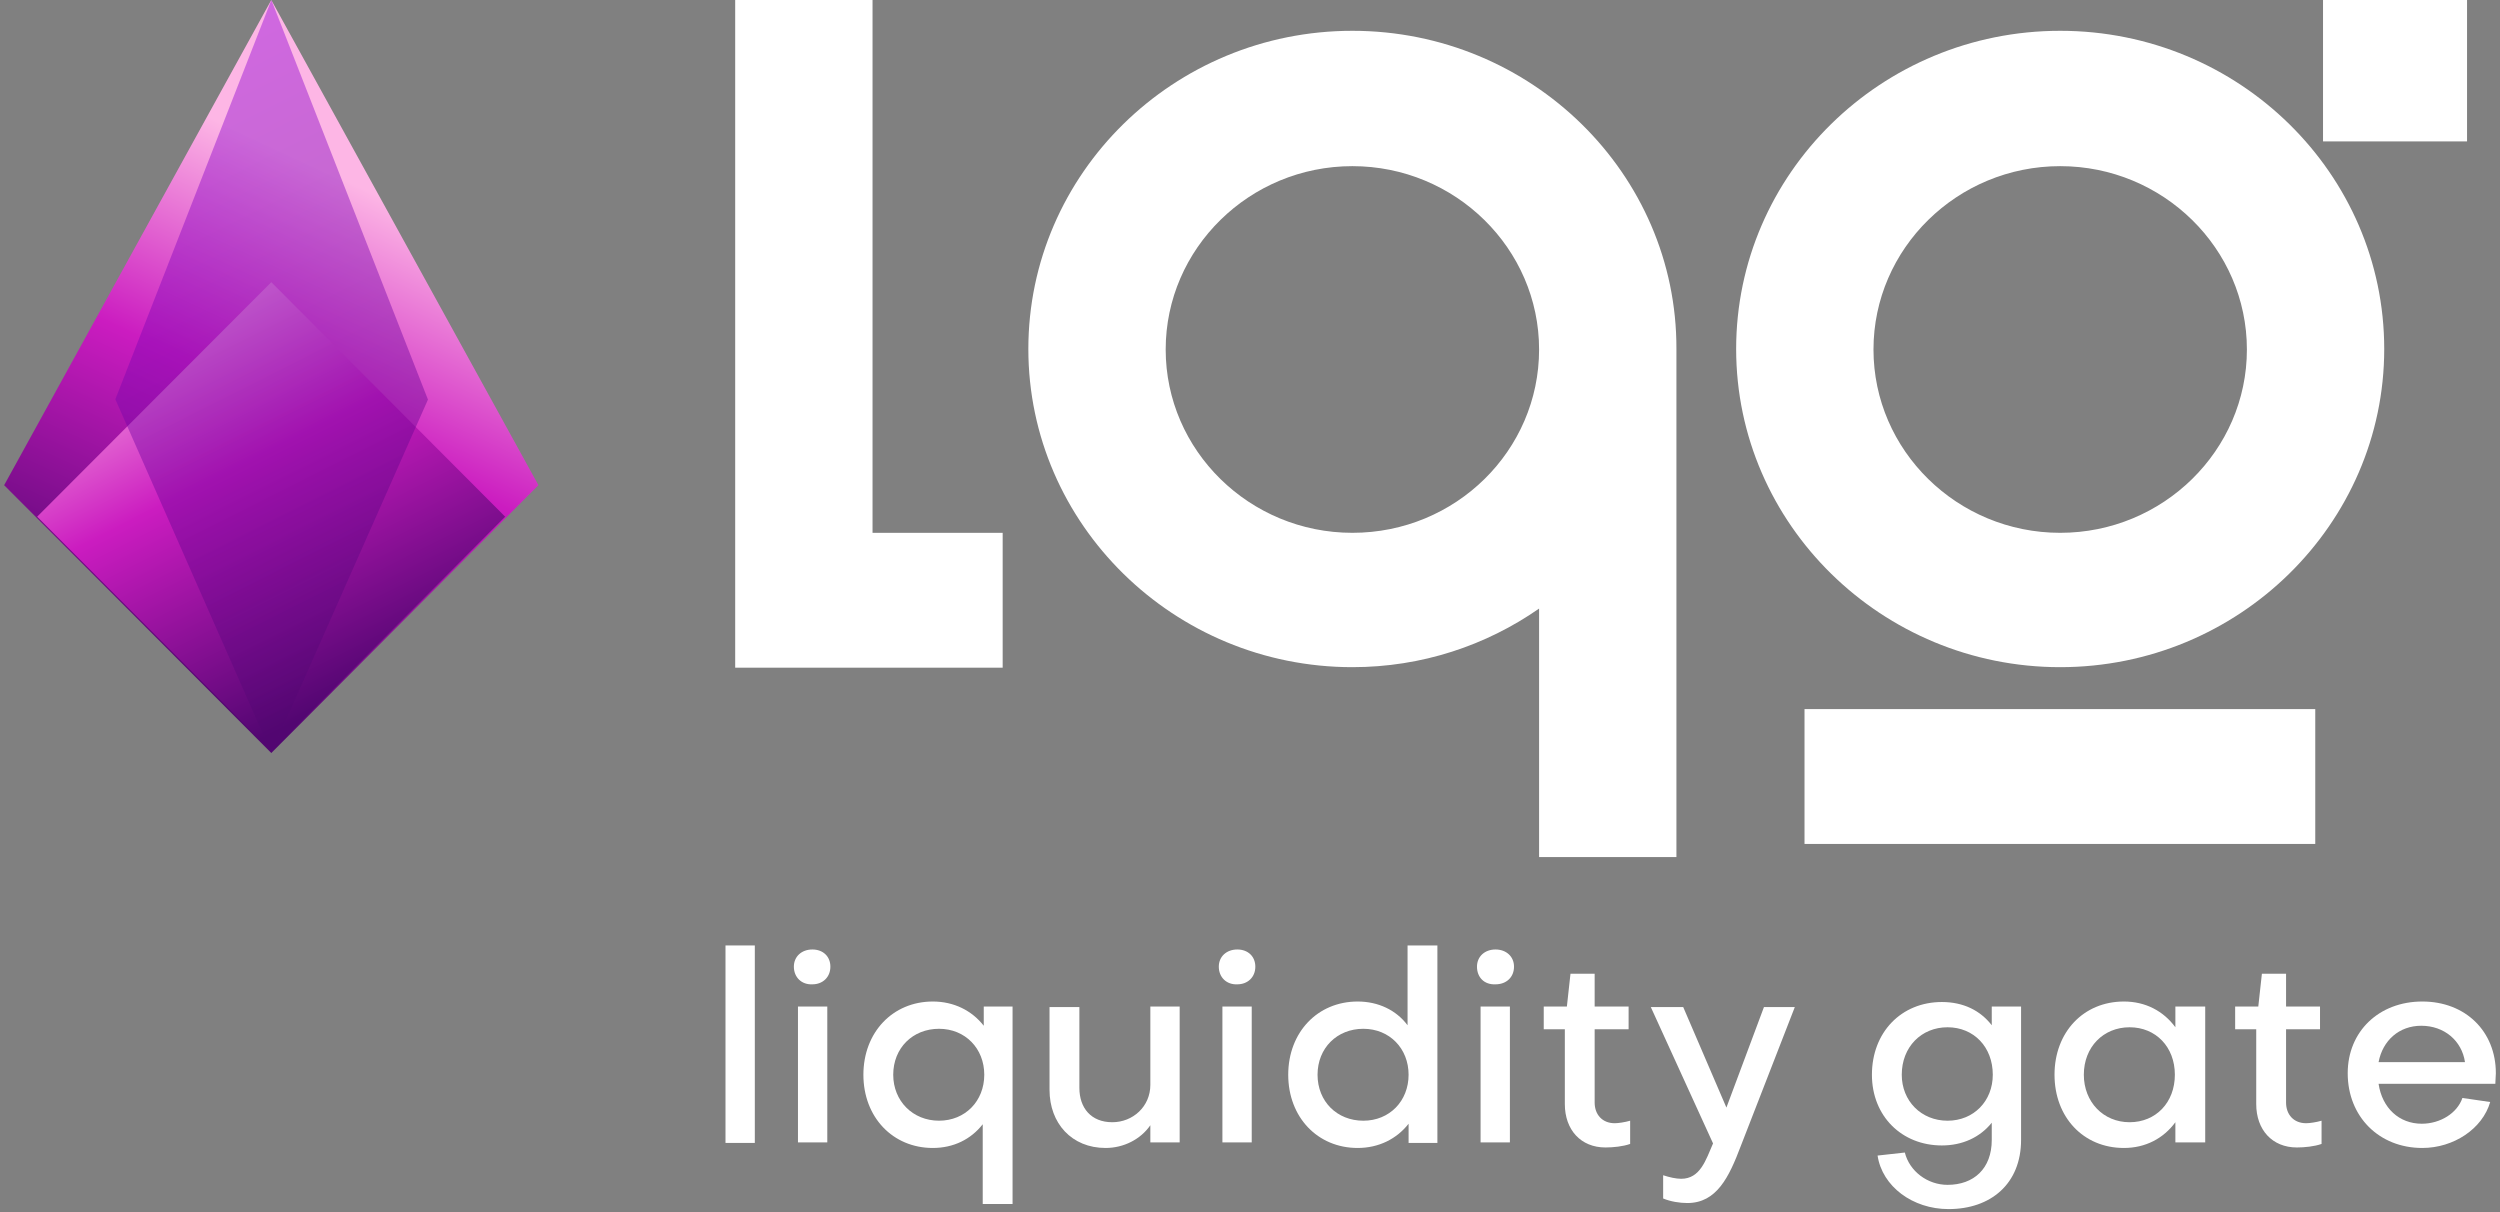 <svg width="165" height="80" viewBox="0 0 165 80" fill="none" xmlns="http://www.w3.org/2000/svg">
<rect x="0" y="0" width="165" height="80" fill="#808080" stroke="none"/>
<path d="M35.536 32.023L17.905 49.698L0.273 32.023L17.905 0L35.536 32.023Z" fill="url(#paint0_linear_2749_12297)"/>
<path d="M33.339 34.101L17.906 49.577L2.453 34.101L17.906 18.624L33.339 34.101Z" fill="url(#paint1_linear_2749_12297)"/>
<path opacity="0.44" d="M17.909 49.698L7.613 26.352L17.909 0L28.245 26.373L17.909 49.698Z" fill="url(#paint2_linear_2749_12297)"/>
<path d="M135.972 2.033C124.159 2.033 114.586 11.466 114.586 23.033C114.586 34.6 124.193 44.033 135.972 44.033C147.752 44.033 157.359 34.6 157.359 23.033C157.359 11.466 147.786 2.033 135.972 2.033ZM135.972 35.166C129.183 35.166 123.65 29.733 123.65 23.067C123.65 16.4 129.183 10.966 135.972 10.966C142.762 10.966 148.295 16.4 148.295 23.067C148.295 29.733 142.762 35.166 135.972 35.166Z" fill="white"/>
<path d="M89.257 2.033C77.444 2.033 67.871 11.466 67.871 23.033C67.871 34.6 77.478 44.033 89.257 44.033C93.84 44.033 98.084 42.6 101.58 40.166V56.566H110.644V23.033C110.678 11.466 101.071 2.033 89.257 2.033ZM89.257 35.166C82.468 35.166 76.935 29.733 76.935 23.067C76.935 16.4 82.468 10.966 89.257 10.966C96.047 10.966 101.58 16.4 101.58 23.067C101.58 29.733 96.081 35.166 89.257 35.166Z" fill="white"/>
<path d="M152.807 46.8H119.098V55.7H152.807V46.8Z" fill="white"/>
<path d="M162.825 0H153.32V9.333H162.825V0Z" fill="white"/>
<path d="M57.587 0H48.523V44.067H66.176V35.167H57.587V0Z" fill="white"/>
<path d="M49.818 62.4V75.433H47.883V62.4H49.818Z" fill="white"/>
<path d="M52.395 63.8C52.395 63.133 52.904 62.666 53.617 62.666C54.33 62.666 54.805 63.133 54.805 63.8C54.805 64.5 54.296 64.966 53.617 64.966C52.904 65 52.395 64.5 52.395 63.8ZM54.601 66.433V75.4H52.666V66.433H54.601Z" fill="white"/>
<path d="M61.567 66.1C62.959 66.1 64.147 66.7 64.928 67.7V66.433H66.829V79.466H64.86V74.2C64.079 75.2 62.925 75.766 61.567 75.766C58.919 75.766 56.984 73.733 56.984 70.933C56.984 68.133 58.919 66.1 61.567 66.1ZM64.962 70.933C64.962 69.2 63.706 67.9 61.975 67.9C60.243 67.9 58.953 69.166 58.953 70.933C58.953 72.666 60.243 73.966 61.975 73.966C63.706 73.966 64.962 72.666 64.962 70.933Z" fill="white"/>
<path d="M75.923 75.4V74.266C75.278 75.2 74.158 75.766 72.97 75.766C70.729 75.766 69.269 74.133 69.269 71.933V66.466H71.239V71.8C71.239 73.133 72.019 74.067 73.411 74.067C74.769 74.067 75.923 73.033 75.923 71.6V66.433H77.858V75.4H75.923Z" fill="white"/>
<path d="M80.441 63.8C80.441 63.133 80.951 62.666 81.663 62.666C82.376 62.666 82.852 63.133 82.852 63.8C82.852 64.5 82.342 64.966 81.663 64.966C80.951 65 80.441 64.5 80.441 63.8ZM82.614 66.433V75.4H80.679V66.433H82.614Z" fill="white"/>
<path d="M89.606 66.1C90.964 66.1 92.152 66.667 92.899 67.667V62.4H94.868V75.433H92.967V74.167C92.186 75.167 90.998 75.766 89.606 75.766C86.958 75.766 85.023 73.733 85.023 70.933C85.023 68.133 86.958 66.1 89.606 66.1ZM86.958 70.933C86.958 72.7 88.248 73.967 89.98 73.967C91.711 73.967 92.967 72.667 92.967 70.933C92.967 69.2 91.711 67.9 89.98 67.9C88.248 67.9 86.958 69.167 86.958 70.933Z" fill="white"/>
<path d="M97.481 63.8C97.481 63.133 97.99 62.666 98.703 62.666C99.415 62.666 99.925 63.133 99.925 63.8C99.925 64.5 99.415 64.966 98.703 64.966C97.956 65 97.481 64.5 97.481 63.8ZM99.653 66.433V75.4H97.718V66.433H99.653Z" fill="white"/>
<path d="M103.279 67.933H101.887V66.433H103.414L103.652 64.267H105.247V66.433H107.488V67.933H105.247V72.767C105.247 73.567 105.757 74.133 106.571 74.133C106.809 74.133 107.25 74.067 107.59 73.967V75.5C107.115 75.667 106.47 75.733 105.96 75.733C104.331 75.733 103.279 74.567 103.279 72.867V67.933Z" fill="white"/>
<path d="M109.768 77.566C110.175 77.7 110.617 77.8 110.956 77.8C112.212 77.8 112.585 76.566 113.061 75.466L108.953 66.466H111.092L113.943 73.1L116.421 66.466H118.458L114.894 75.633C114.113 77.7 113.298 79.4 111.363 79.4C110.854 79.4 110.243 79.3 109.768 79.1V77.566Z" fill="white"/>
<path d="M131.456 75.233V74.1C130.676 75.067 129.522 75.6 128.164 75.6C125.516 75.6 123.547 73.667 123.547 70.933C123.547 68.133 125.482 66.133 128.164 66.133C129.589 66.133 130.71 66.7 131.456 67.667V66.433H133.391V75.233C133.391 78.133 131.389 79.8 128.605 79.8C126.229 79.8 124.226 78.3 123.92 76.267L125.719 76.067C126.025 77.3 127.213 78.2 128.537 78.2C130.268 78.2 131.456 77.133 131.456 75.233ZM131.524 70.933C131.524 69.1 130.268 67.8 128.537 67.8C126.806 67.8 125.516 69.1 125.516 70.933C125.516 72.667 126.806 73.967 128.537 73.967C130.268 73.967 131.524 72.667 131.524 70.933Z" fill="white"/>
<path d="M143.575 66.433H145.544V75.4H143.575V74.067C142.794 75.133 141.606 75.766 140.18 75.766C137.499 75.766 135.598 73.733 135.598 70.933C135.598 68.133 137.499 66.1 140.18 66.1C141.606 66.1 142.794 66.733 143.575 67.8V66.433ZM143.541 70.933C143.541 69.1 142.285 67.8 140.554 67.8C138.823 67.8 137.533 69.1 137.533 70.933C137.533 72.733 138.823 74.067 140.554 74.067C142.285 74.067 143.541 72.766 143.541 70.933Z" fill="white"/>
<path d="M148.911 67.933H147.52V66.433H149.047L149.285 64.267H150.88V66.433H153.121V67.933H150.88V72.767C150.88 73.567 151.389 74.133 152.204 74.133C152.442 74.133 152.883 74.067 153.223 73.967V75.5C152.747 75.667 152.102 75.733 151.593 75.733C149.964 75.733 148.911 74.567 148.911 72.867V67.933Z" fill="white"/>
<path d="M159.871 66.1C162.723 66.1 164.726 68.067 164.726 70.833C164.726 71.033 164.692 71.3 164.692 71.533H156.986C157.224 73.133 158.344 74.166 159.838 74.166C161.06 74.166 162.18 73.466 162.519 72.466L164.353 72.733C163.843 74.5 161.942 75.766 159.871 75.766C157.02 75.766 154.949 73.7 154.949 70.833C154.949 68.067 157.02 66.1 159.871 66.1ZM162.689 70.1C162.485 68.7 161.331 67.7 159.804 67.7C158.344 67.7 157.258 68.666 156.986 70.1H162.689Z" fill="white"/>
<defs>
<linearGradient id="paint0_linear_2749_12297" x1="26.767" y1="13.725" x2="11.951" y2="45.452" gradientUnits="userSpaceOnUse">
<stop stop-color="#FDB6E5"/>
<stop offset="0.434" stop-color="#CB1CC0"/>
<stop offset="1" stop-color="#520671"/>
</linearGradient>
<linearGradient id="paint1_linear_2749_12297" x1="10.165" y1="19.302" x2="23.449" y2="45.653" gradientUnits="userSpaceOnUse">
<stop stop-color="#FDB6E5"/>
<stop offset="0.434" stop-color="#CB1CC0"/>
<stop offset="1" stop-color="#520671"/>
</linearGradient>
<linearGradient id="paint2_linear_2749_12297" x1="5.483" y1="1.094" x2="26.809" y2="43.395" gradientUnits="userSpaceOnUse">
<stop stop-color="#9D04E7"/>
<stop offset="1" stop-color="#520671"/>
</linearGradient>
</defs>
</svg>
